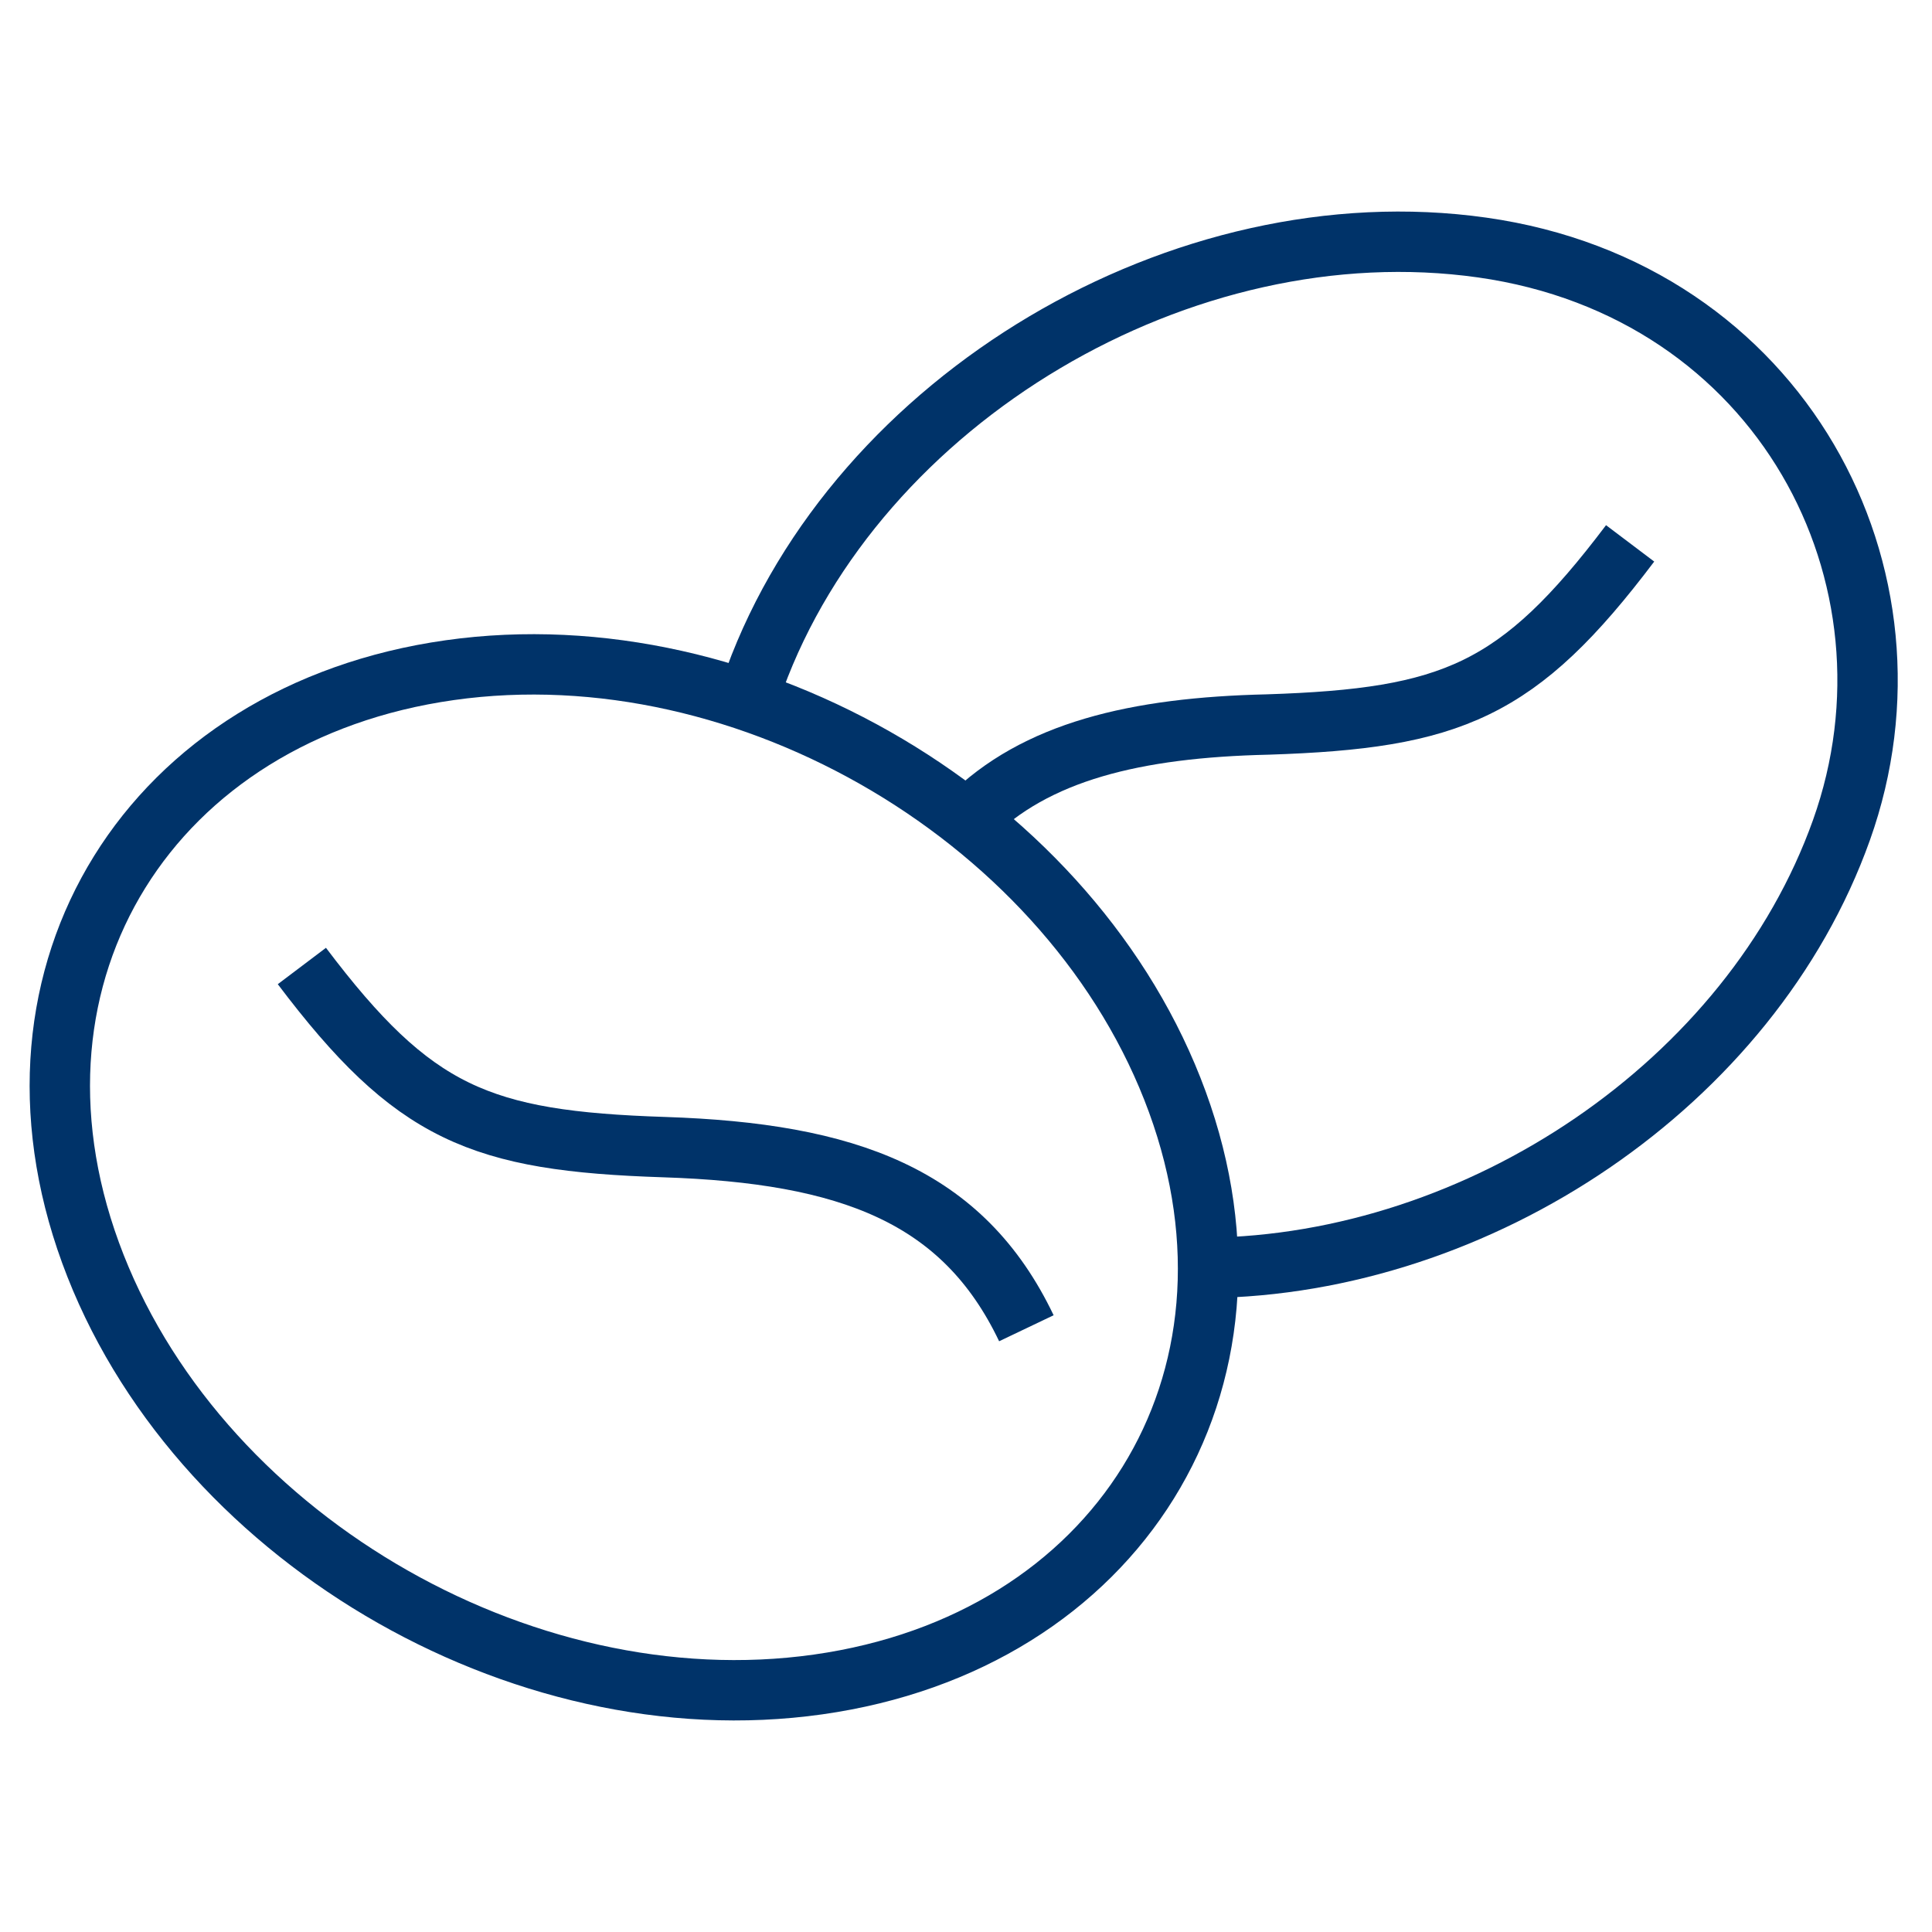 <?xml version="1.0" encoding="UTF-8"?>
<svg xmlns="http://www.w3.org/2000/svg" aria-describedby="desc" aria-labelledby="title" viewBox="0 0 64 64"><path fill="none" stroke="#003369" stroke-width="2" d="M54 18c-3.7 4.9-5.9 5.8-12 6-4.4.1-7.7.9-9.9 3.1" data-name="layer2" style="stroke: #003369;"/><path fill="none" stroke="#003369" stroke-width="2" d="M40 42c9-.1 18-6.1 21-14.5S59 9.6 49.1 8.2s-20.7 5-24.1 14.3l-.2.7" data-name="layer2" style="stroke: #003369;"/><path fill="none" stroke="#003369" stroke-width="2" d="M10 32c3.7 4.9 5.9 5.8 12 6s9.9 1.6 12 6" data-name="layer1" style="stroke: #003369;"/><path fill="none" stroke="#003369" stroke-width="2" d="M39 36.5c3.4 9.3-2 17.9-11.9 19.3S6.4 50.8 3 41.5s2-17.9 11.9-19.3 20.7 5 24.1 14.3z" data-name="layer1" style="stroke: #003369;"/></svg>
